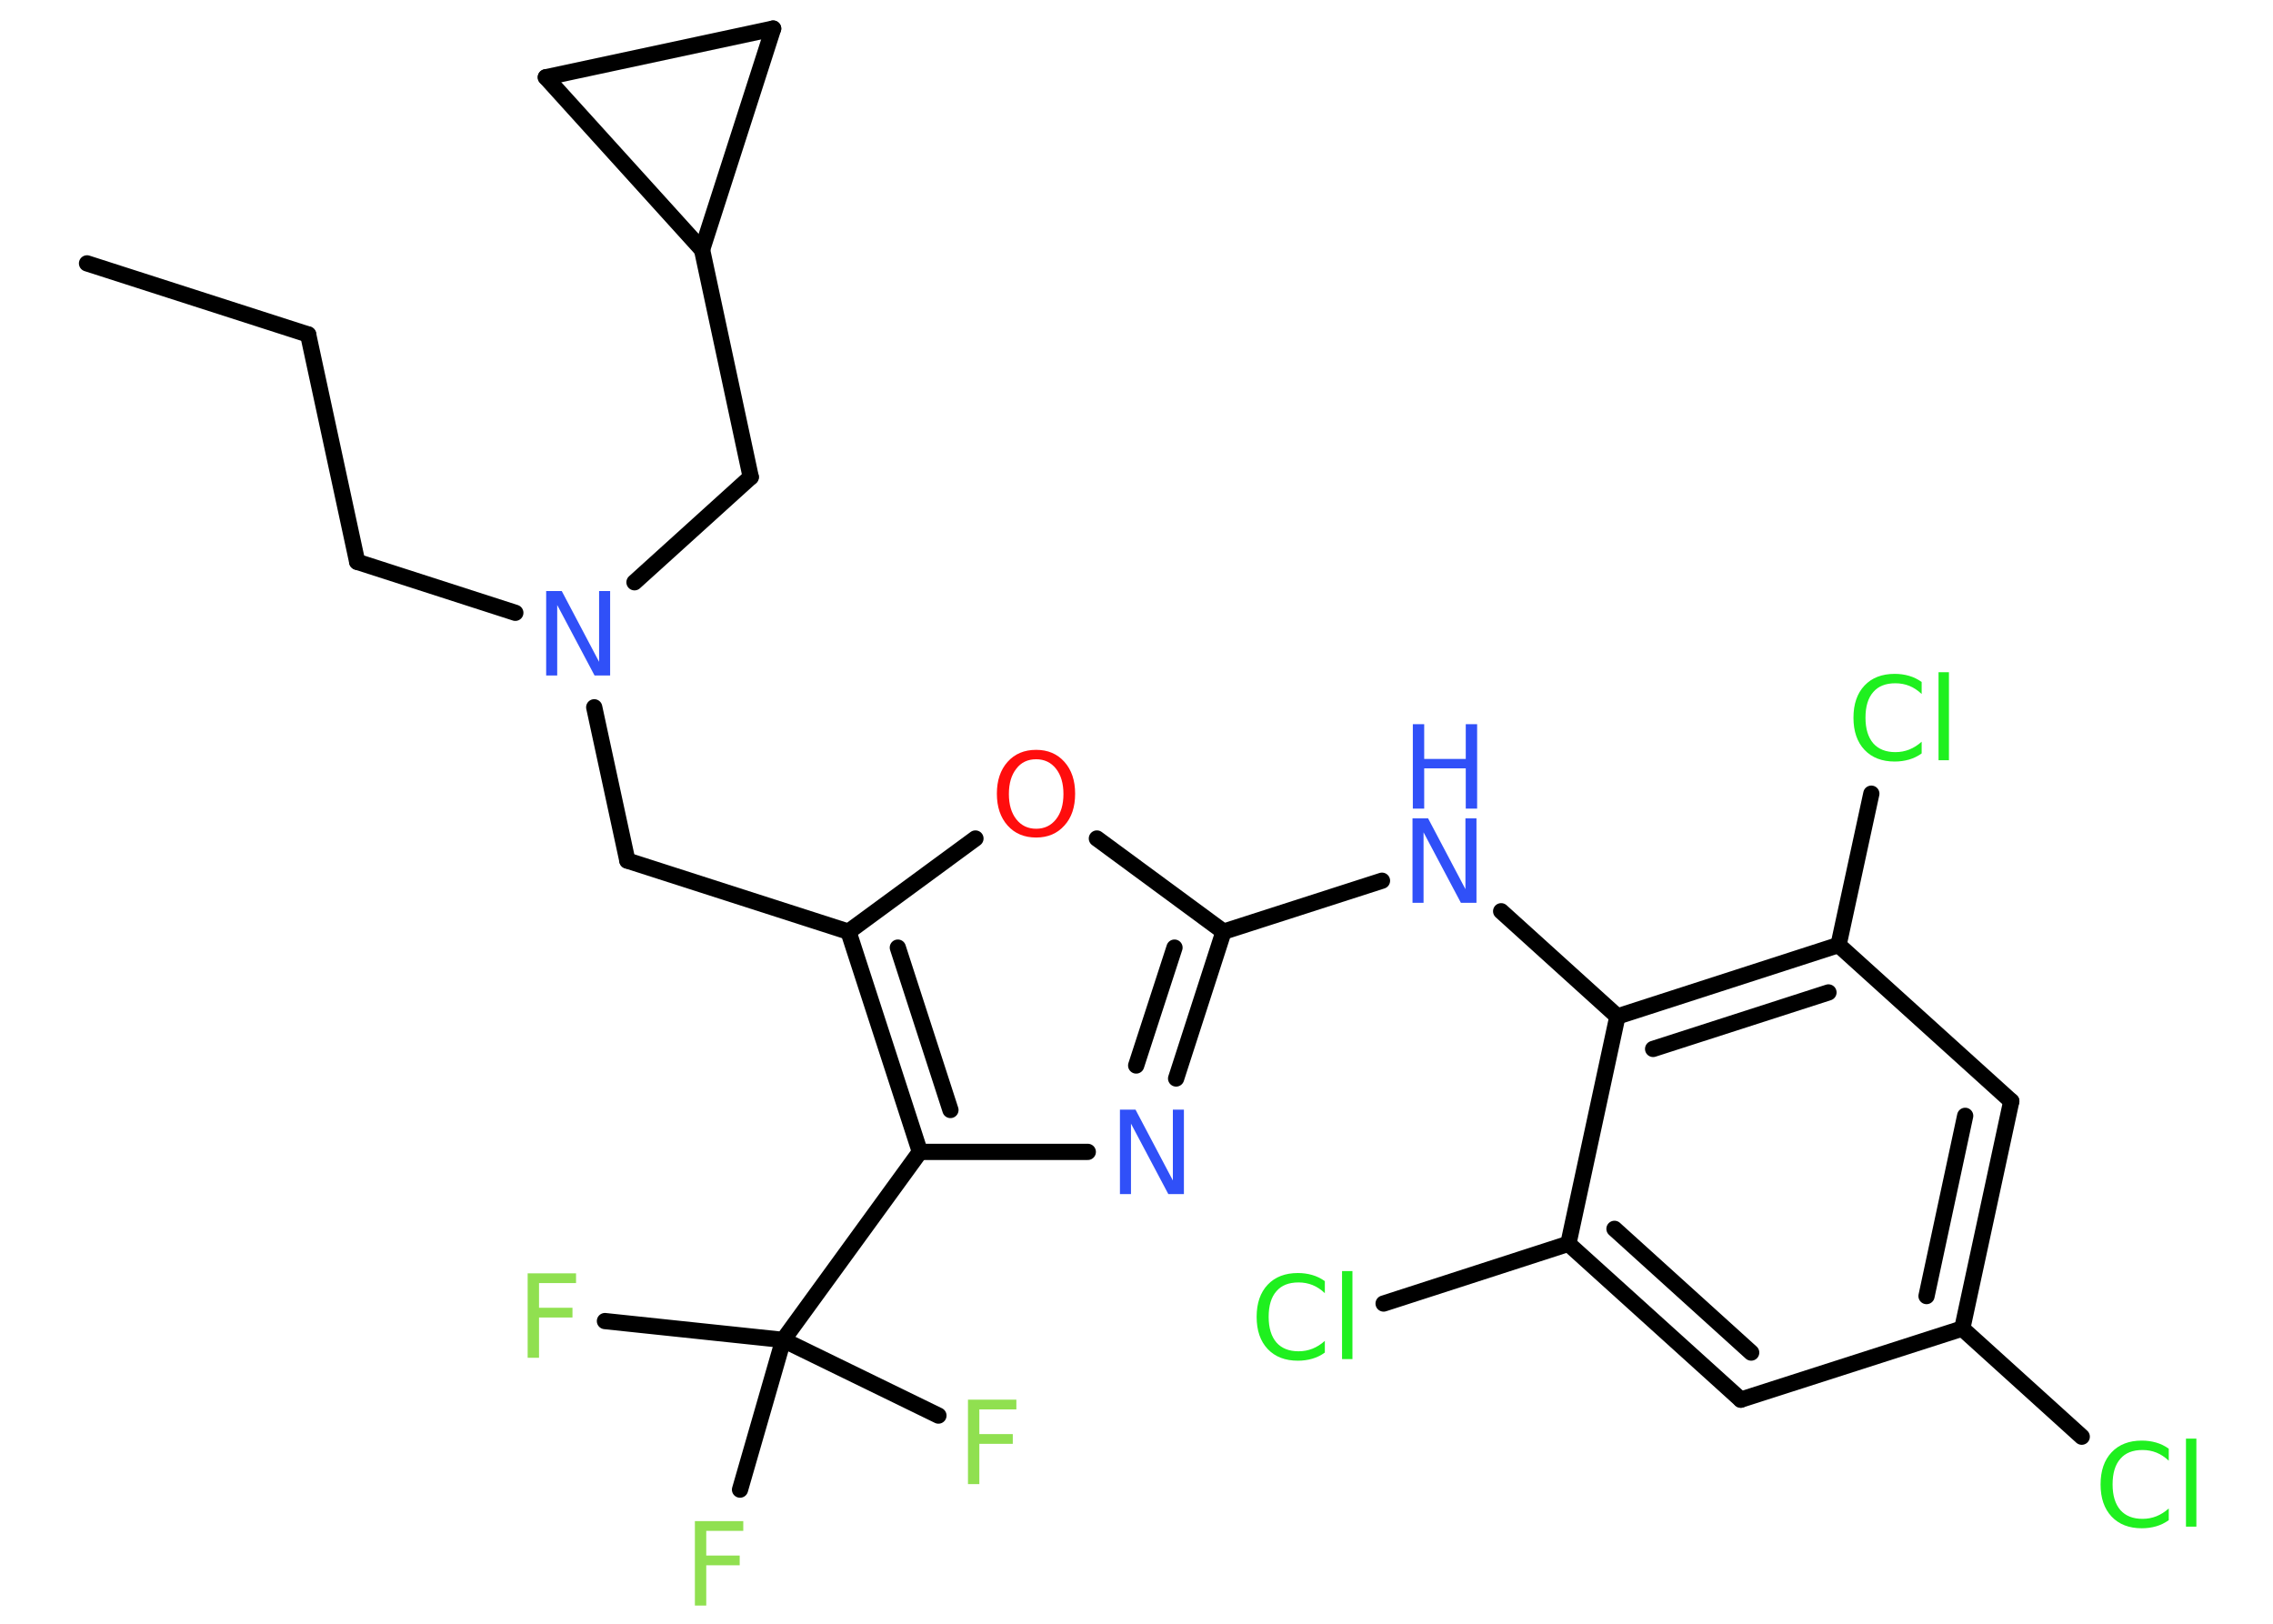 <?xml version='1.0' encoding='UTF-8'?>
<!DOCTYPE svg PUBLIC "-//W3C//DTD SVG 1.1//EN" "http://www.w3.org/Graphics/SVG/1.1/DTD/svg11.dtd">
<svg version='1.2' xmlns='http://www.w3.org/2000/svg' xmlns:xlink='http://www.w3.org/1999/xlink' width='70.0mm' height='50.0mm' viewBox='0 0 70.0 50.0'>
  <desc>Generated by the Chemistry Development Kit (http://github.com/cdk)</desc>
  <g stroke-linecap='round' stroke-linejoin='round' stroke='#000000' stroke-width='.5' fill='#3050F8'>
    <rect x='.0' y='.0' width='70.0' height='50.0' fill='#FFFFFF' stroke='none'/>
    <g id='mol1' class='mol'>
      <line id='mol1bnd1' class='bond' x1='2.68' y1='8.11' x2='9.49' y2='10.3'/>
      <line id='mol1bnd2' class='bond' x1='9.49' y1='10.3' x2='11.0' y2='17.3'/>
      <line id='mol1bnd3' class='bond' x1='11.0' y1='17.3' x2='15.87' y2='18.87'/>
      <line id='mol1bnd4' class='bond' x1='18.3' y1='21.78' x2='19.32' y2='26.5'/>
      <line id='mol1bnd5' class='bond' x1='19.32' y1='26.5' x2='26.13' y2='28.69'/>
      <line id='mol1bnd6' class='bond' x1='26.13' y1='28.69' x2='30.04' y2='25.82'/>
      <line id='mol1bnd7' class='bond' x1='33.78' y1='25.82' x2='37.68' y2='28.69'/>
      <line id='mol1bnd8' class='bond' x1='37.68' y1='28.69' x2='42.56' y2='27.12'/>
      <line id='mol1bnd9' class='bond' x1='46.23' y1='28.06' x2='49.81' y2='31.3'/>
      <g id='mol1bnd10' class='bond'>
        <line x1='56.62' y1='29.1' x2='49.81' y2='31.3'/>
        <line x1='56.31' y1='30.56' x2='50.91' y2='32.3'/>
      </g>
      <line id='mol1bnd11' class='bond' x1='56.62' y1='29.1' x2='57.63' y2='24.44'/>
      <line id='mol1bnd12' class='bond' x1='56.62' y1='29.1' x2='61.94' y2='33.91'/>
      <g id='mol1bnd13' class='bond'>
        <line x1='60.43' y1='40.91' x2='61.94' y2='33.91'/>
        <line x1='59.33' y1='39.91' x2='60.52' y2='34.36'/>
      </g>
      <line id='mol1bnd14' class='bond' x1='60.43' y1='40.91' x2='64.11' y2='44.24'/>
      <line id='mol1bnd15' class='bond' x1='60.43' y1='40.91' x2='53.61' y2='43.1'/>
      <g id='mol1bnd16' class='bond'>
        <line x1='48.3' y1='38.3' x2='53.61' y2='43.1'/>
        <line x1='49.72' y1='37.84' x2='53.93' y2='41.65'/>
      </g>
      <line id='mol1bnd17' class='bond' x1='49.81' y1='31.3' x2='48.3' y2='38.3'/>
      <line id='mol1bnd18' class='bond' x1='48.3' y1='38.3' x2='42.61' y2='40.14'/>
      <g id='mol1bnd19' class='bond'>
        <line x1='36.22' y1='33.21' x2='37.68' y2='28.69'/>
        <line x1='34.99' y1='32.81' x2='36.17' y2='29.18'/>
      </g>
      <line id='mol1bnd20' class='bond' x1='33.5' y1='35.47' x2='28.33' y2='35.47'/>
      <g id='mol1bnd21' class='bond'>
        <line x1='26.13' y1='28.69' x2='28.33' y2='35.47'/>
        <line x1='27.65' y1='29.18' x2='29.27' y2='34.18'/>
      </g>
      <line id='mol1bnd22' class='bond' x1='28.33' y1='35.47' x2='24.12' y2='41.26'/>
      <line id='mol1bnd23' class='bond' x1='24.12' y1='41.26' x2='18.63' y2='40.68'/>
      <line id='mol1bnd24' class='bond' x1='24.12' y1='41.26' x2='22.79' y2='45.87'/>
      <line id='mol1bnd25' class='bond' x1='24.12' y1='41.26' x2='28.9' y2='43.59'/>
      <line id='mol1bnd26' class='bond' x1='19.54' y1='17.93' x2='23.12' y2='14.69'/>
      <line id='mol1bnd27' class='bond' x1='23.12' y1='14.69' x2='21.62' y2='7.69'/>
      <line id='mol1bnd28' class='bond' x1='21.62' y1='7.69' x2='16.81' y2='2.38'/>
      <line id='mol1bnd29' class='bond' x1='16.81' y1='2.38' x2='23.81' y2='.88'/>
      <line id='mol1bnd30' class='bond' x1='21.62' y1='7.69' x2='23.81' y2='.88'/>
      <path id='mol1atm4' class='atom' d='M16.83 18.2h.47l1.15 2.18v-2.18h.34v2.6h-.48l-1.15 -2.17v2.17h-.34v-2.6z' stroke='none'/>
      <path id='mol1atm7' class='atom' d='M31.91 23.38q-.39 .0 -.61 .29q-.23 .29 -.23 .78q.0 .49 .23 .78q.23 .29 .61 .29q.38 .0 .61 -.29q.23 -.29 .23 -.78q.0 -.49 -.23 -.78q-.23 -.29 -.61 -.29zM31.91 23.09q.54 .0 .87 .37q.33 .37 .33 .98q.0 .62 -.33 .98q-.33 .37 -.87 .37q-.55 .0 -.88 -.37q-.33 -.37 -.33 -.98q.0 -.61 .33 -.98q.33 -.37 .88 -.37z' stroke='none' fill='#FF0D0D'/>
      <g id='mol1atm9' class='atom'>
        <path d='M43.51 25.2h.47l1.15 2.18v-2.18h.34v2.6h-.48l-1.15 -2.17v2.17h-.34v-2.6z' stroke='none'/>
        <path d='M43.51 22.3h.35v1.07h1.28v-1.07h.35v2.6h-.35v-1.24h-1.28v1.24h-.35v-2.6z' stroke='none'/>
      </g>
      <path id='mol1atm12' class='atom' d='M59.18 21.0v.37q-.18 -.17 -.38 -.25q-.2 -.08 -.43 -.08q-.45 .0 -.68 .27q-.24 .27 -.24 .79q.0 .51 .24 .79q.24 .27 .68 .27q.23 .0 .43 -.08q.2 -.08 .38 -.24v.36q-.18 .13 -.39 .19q-.21 .06 -.44 .06q-.59 .0 -.93 -.36q-.34 -.36 -.34 -.99q.0 -.63 .34 -.99q.34 -.36 .93 -.36q.23 .0 .44 .06q.21 .06 .39 .19zM59.7 20.7h.32v2.71h-.32v-2.71z' stroke='none' fill='#1FF01F'/>
      <path id='mol1atm15' class='atom' d='M66.79 44.61v.37q-.18 -.17 -.38 -.25q-.2 -.08 -.43 -.08q-.45 .0 -.68 .27q-.24 .27 -.24 .79q.0 .51 .24 .79q.24 .27 .68 .27q.23 .0 .43 -.08q.2 -.08 .38 -.24v.36q-.18 .13 -.39 .19q-.21 .06 -.44 .06q-.59 .0 -.93 -.36q-.34 -.36 -.34 -.99q.0 -.63 .34 -.99q.34 -.36 .93 -.36q.23 .0 .44 .06q.21 .06 .39 .19zM67.32 44.3h.32v2.71h-.32v-2.71z' stroke='none' fill='#1FF01F'/>
      <path id='mol1atm18' class='atom' d='M40.8 39.45v.37q-.18 -.17 -.38 -.25q-.2 -.08 -.43 -.08q-.45 .0 -.68 .27q-.24 .27 -.24 .79q.0 .51 .24 .79q.24 .27 .68 .27q.23 .0 .43 -.08q.2 -.08 .38 -.24v.36q-.18 .13 -.39 .19q-.21 .06 -.44 .06q-.59 .0 -.93 -.36q-.34 -.36 -.34 -.99q.0 -.63 .34 -.99q.34 -.36 .93 -.36q.23 .0 .44 .06q.21 .06 .39 .19zM41.33 39.14h.32v2.71h-.32v-2.71z' stroke='none' fill='#1FF01F'/>
      <path id='mol1atm19' class='atom' d='M34.5 34.17h.47l1.15 2.18v-2.18h.34v2.6h-.48l-1.15 -2.17v2.17h-.34v-2.6z' stroke='none'/>
      <path id='mol1atm22' class='atom' d='M16.25 39.21h1.49v.3h-1.14v.76h1.03v.3h-1.03v1.24h-.35v-2.6z' stroke='none' fill='#90E050'/>
      <path id='mol1atm23' class='atom' d='M21.4 46.84h1.49v.3h-1.14v.76h1.03v.3h-1.03v1.24h-.35v-2.6z' stroke='none' fill='#90E050'/>
      <path id='mol1atm24' class='atom' d='M29.81 43.1h1.49v.3h-1.14v.76h1.03v.3h-1.03v1.24h-.35v-2.6z' stroke='none' fill='#90E050'/>
    </g>
  </g>
</svg>
